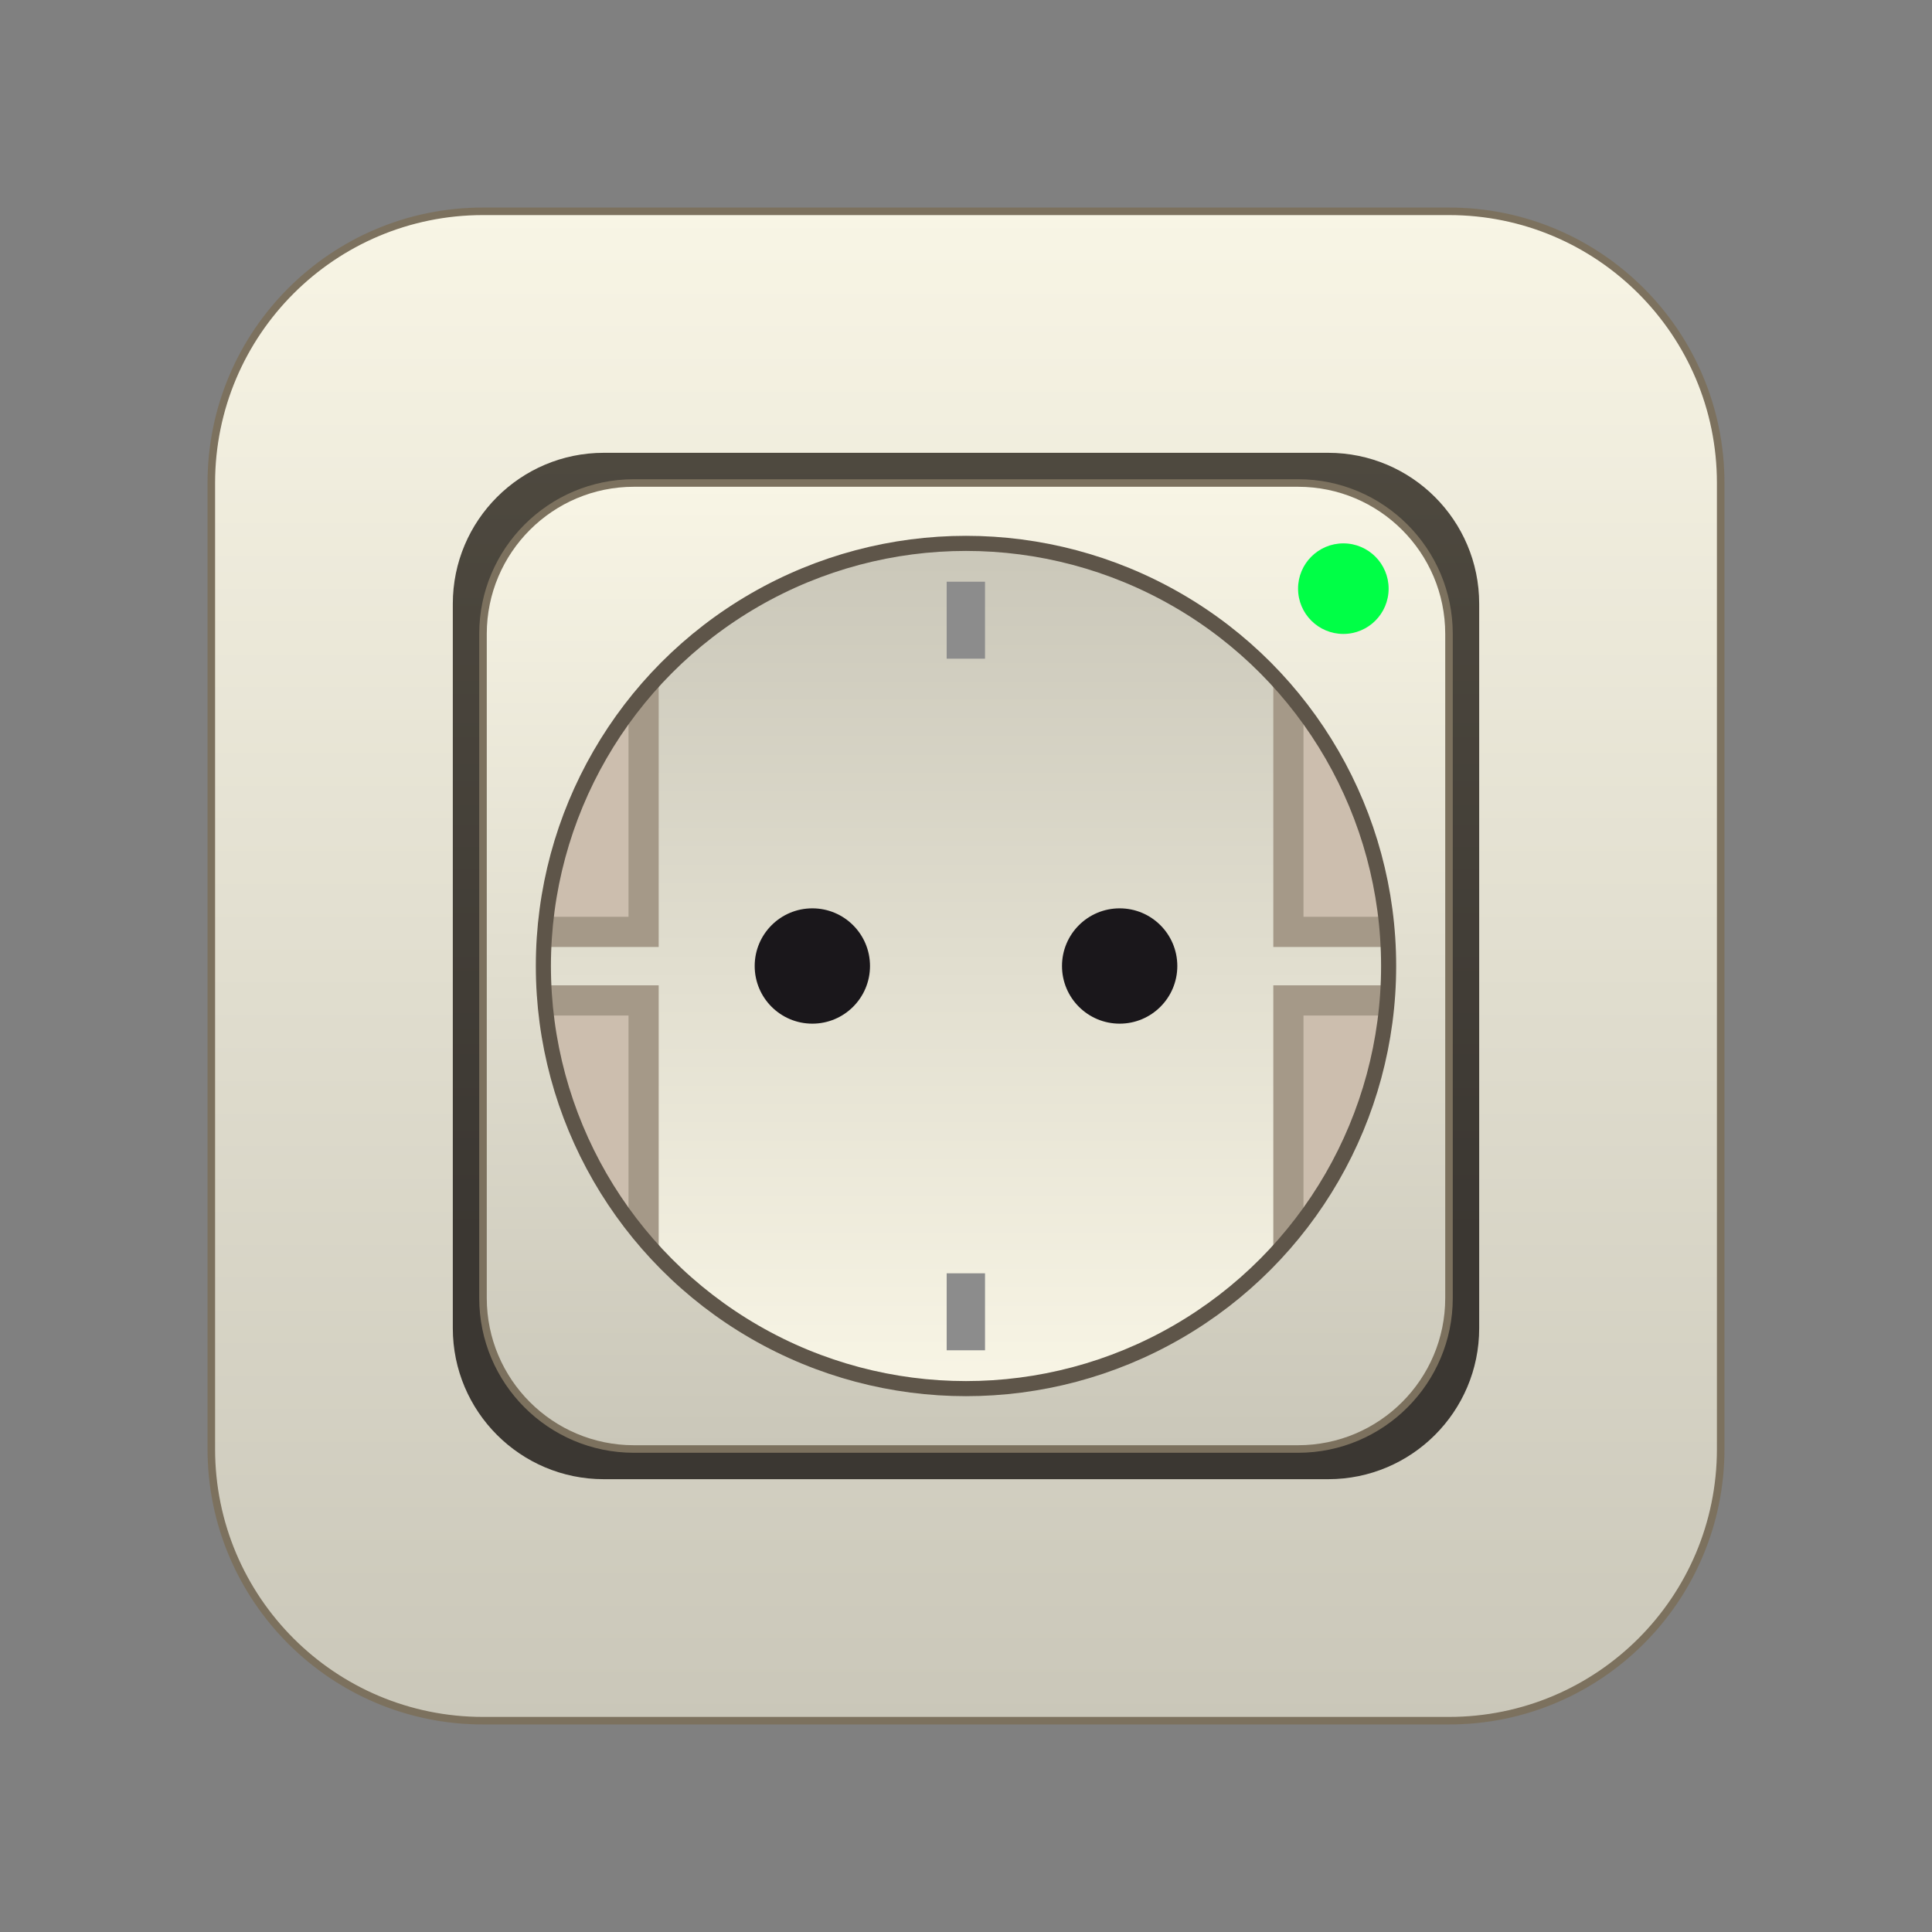 <?xml version="1.0"?>
<svg xmlns="http://www.w3.org/2000/svg" xmlns:xlink="http://www.w3.org/1999/xlink" viewBox="0 0 64 64" style="enable-background:new 0 0 64 64">
  <rect x="0" y="0" width="64" height="64" fill="#808080" stroke="none"/>
  <defs>
    <circle id="0" cx="32" cy="32" r="14"/>
    <clipPath id="1">
      <use xlink:href="#0"/>
    </clipPath>
    <linearGradient id="4" gradientUnits="userSpaceOnUse" y1="15" x2="0" y2="49">
      <stop style="stop-color:#4e493f"/>
      <stop offset=".768" style="stop-color:#3b3732"/>
    </linearGradient>
    <linearGradient id="3" gradientUnits="userSpaceOnUse" y1="46" x2="0" y2="18">
      <stop style="stop-color:#f8f5e5"/>
      <stop offset="1" style="stop-color:#cac7b9"/>
    </linearGradient>
    <linearGradient id="2" gradientUnits="userSpaceOnUse" y1="57" x2="0" y2="7">
      <stop style="stop-color:#cac7b9"/>
      <stop offset="1" style="stop-color:#f8f5e5"/>
    </linearGradient>
    <linearGradient id="5" gradientUnits="userSpaceOnUse" y1="48" x2="0" y2="16" xlink:href="#2"/>
  </defs>
  <path d="m16 7h32c4.97 0 9 4.03 9 9v32c0 4.97-4.03 9-9 9h-32c-4.97 0-9-4.03-9-9v-32c0-4.97 4.03-9 9-9z" style="fill:url(#2);stroke-miterlimit:10;stroke:#7c715e;stroke-width:.25"/>
  <path d="m44 49h-24c-2.76 0-5-2.24-5-5v-24c0-2.76 2.24-5 5-5h24c2.76 0 5 2.24 5 5v24c0 2.76-2.24 5-5 5" style="fill:url(#4)"/>
  <path d="m21 16h22c2.76 0 5 2.24 5 5v22c0 2.76-2.24 5-5 5h-22c-2.76 0-5-2.24-5-5v-22c0-2.76 2.24-5 5-5z" style="fill:url(#5);stroke-miterlimit:10;stroke:#7c715e;stroke-width:.25"/>
  <circle cx="32" cy="32" r="14" style="fill:url(#3)"/>
  <g style="fill:#1a171b">
    <circle cx="26.91" cy="32" r="1.91"/>
    <circle cx="37.09" cy="32" r="1.91"/>
  </g>
  <g style="fill:#8c8c8c">
    <path d="m31.36 19.27h1.27v2.55h-1.27z"/>
    <path d="m31.36 42.18h1.27v2.55h-1.27z"/>
  </g>
  <g style="clip-path:url(#1)">
    <g>
      <path d="m17.23 33.14h4.09v13.64h-4.09z" style="fill:#ccbeae"/>
      <path d="m20.82 33.64v12.64h-3.09v-12.64h3.09m1-1h-5.09v14.64h5.09v-14.64z" style="fill:#a59988"/>
    </g>
    <g>
      <path d="m17.23 17.23h4.09v13.64h-4.09z" style="fill:#ccbeae"/>
      <path d="m20.82 17.73v12.64h-3.09v-12.64h3.09m1-1h-5.09v14.64h5.09v-14.64z" style="fill:#a59988"/>
    </g>
  </g>
  <g style="clip-path:url(#1)">
    <g>
      <path d="m42.68 17.23h4.09v13.64h-4.09z" style="fill:#ccbeae"/>
      <path d="m46.27 17.73v12.64h-3.09v-12.64h3.09m1-1h-5.09v14.64h5.09v-14.64z" style="fill:#a59988"/>
    </g>
    <g>
      <path d="m42.68 33.14h4.09v13.64h-4.09z" style="fill:#ccbeae"/>
      <path d="m46.27 33.64v12.64h-3.09v-12.64h3.09m1-1h-5.09v14.64h5.09v-14.64z" style="fill:#a59988"/>
    </g>
  </g>
  <circle cx="32" cy="32" r="14" style="fill:none;stroke-miterlimit:10;stroke:#5e5549;stroke-width:.5"/>
  <circle cx="44.5" cy="19.5" r="1.5" style="fill:#00ff46"/>
</svg>
